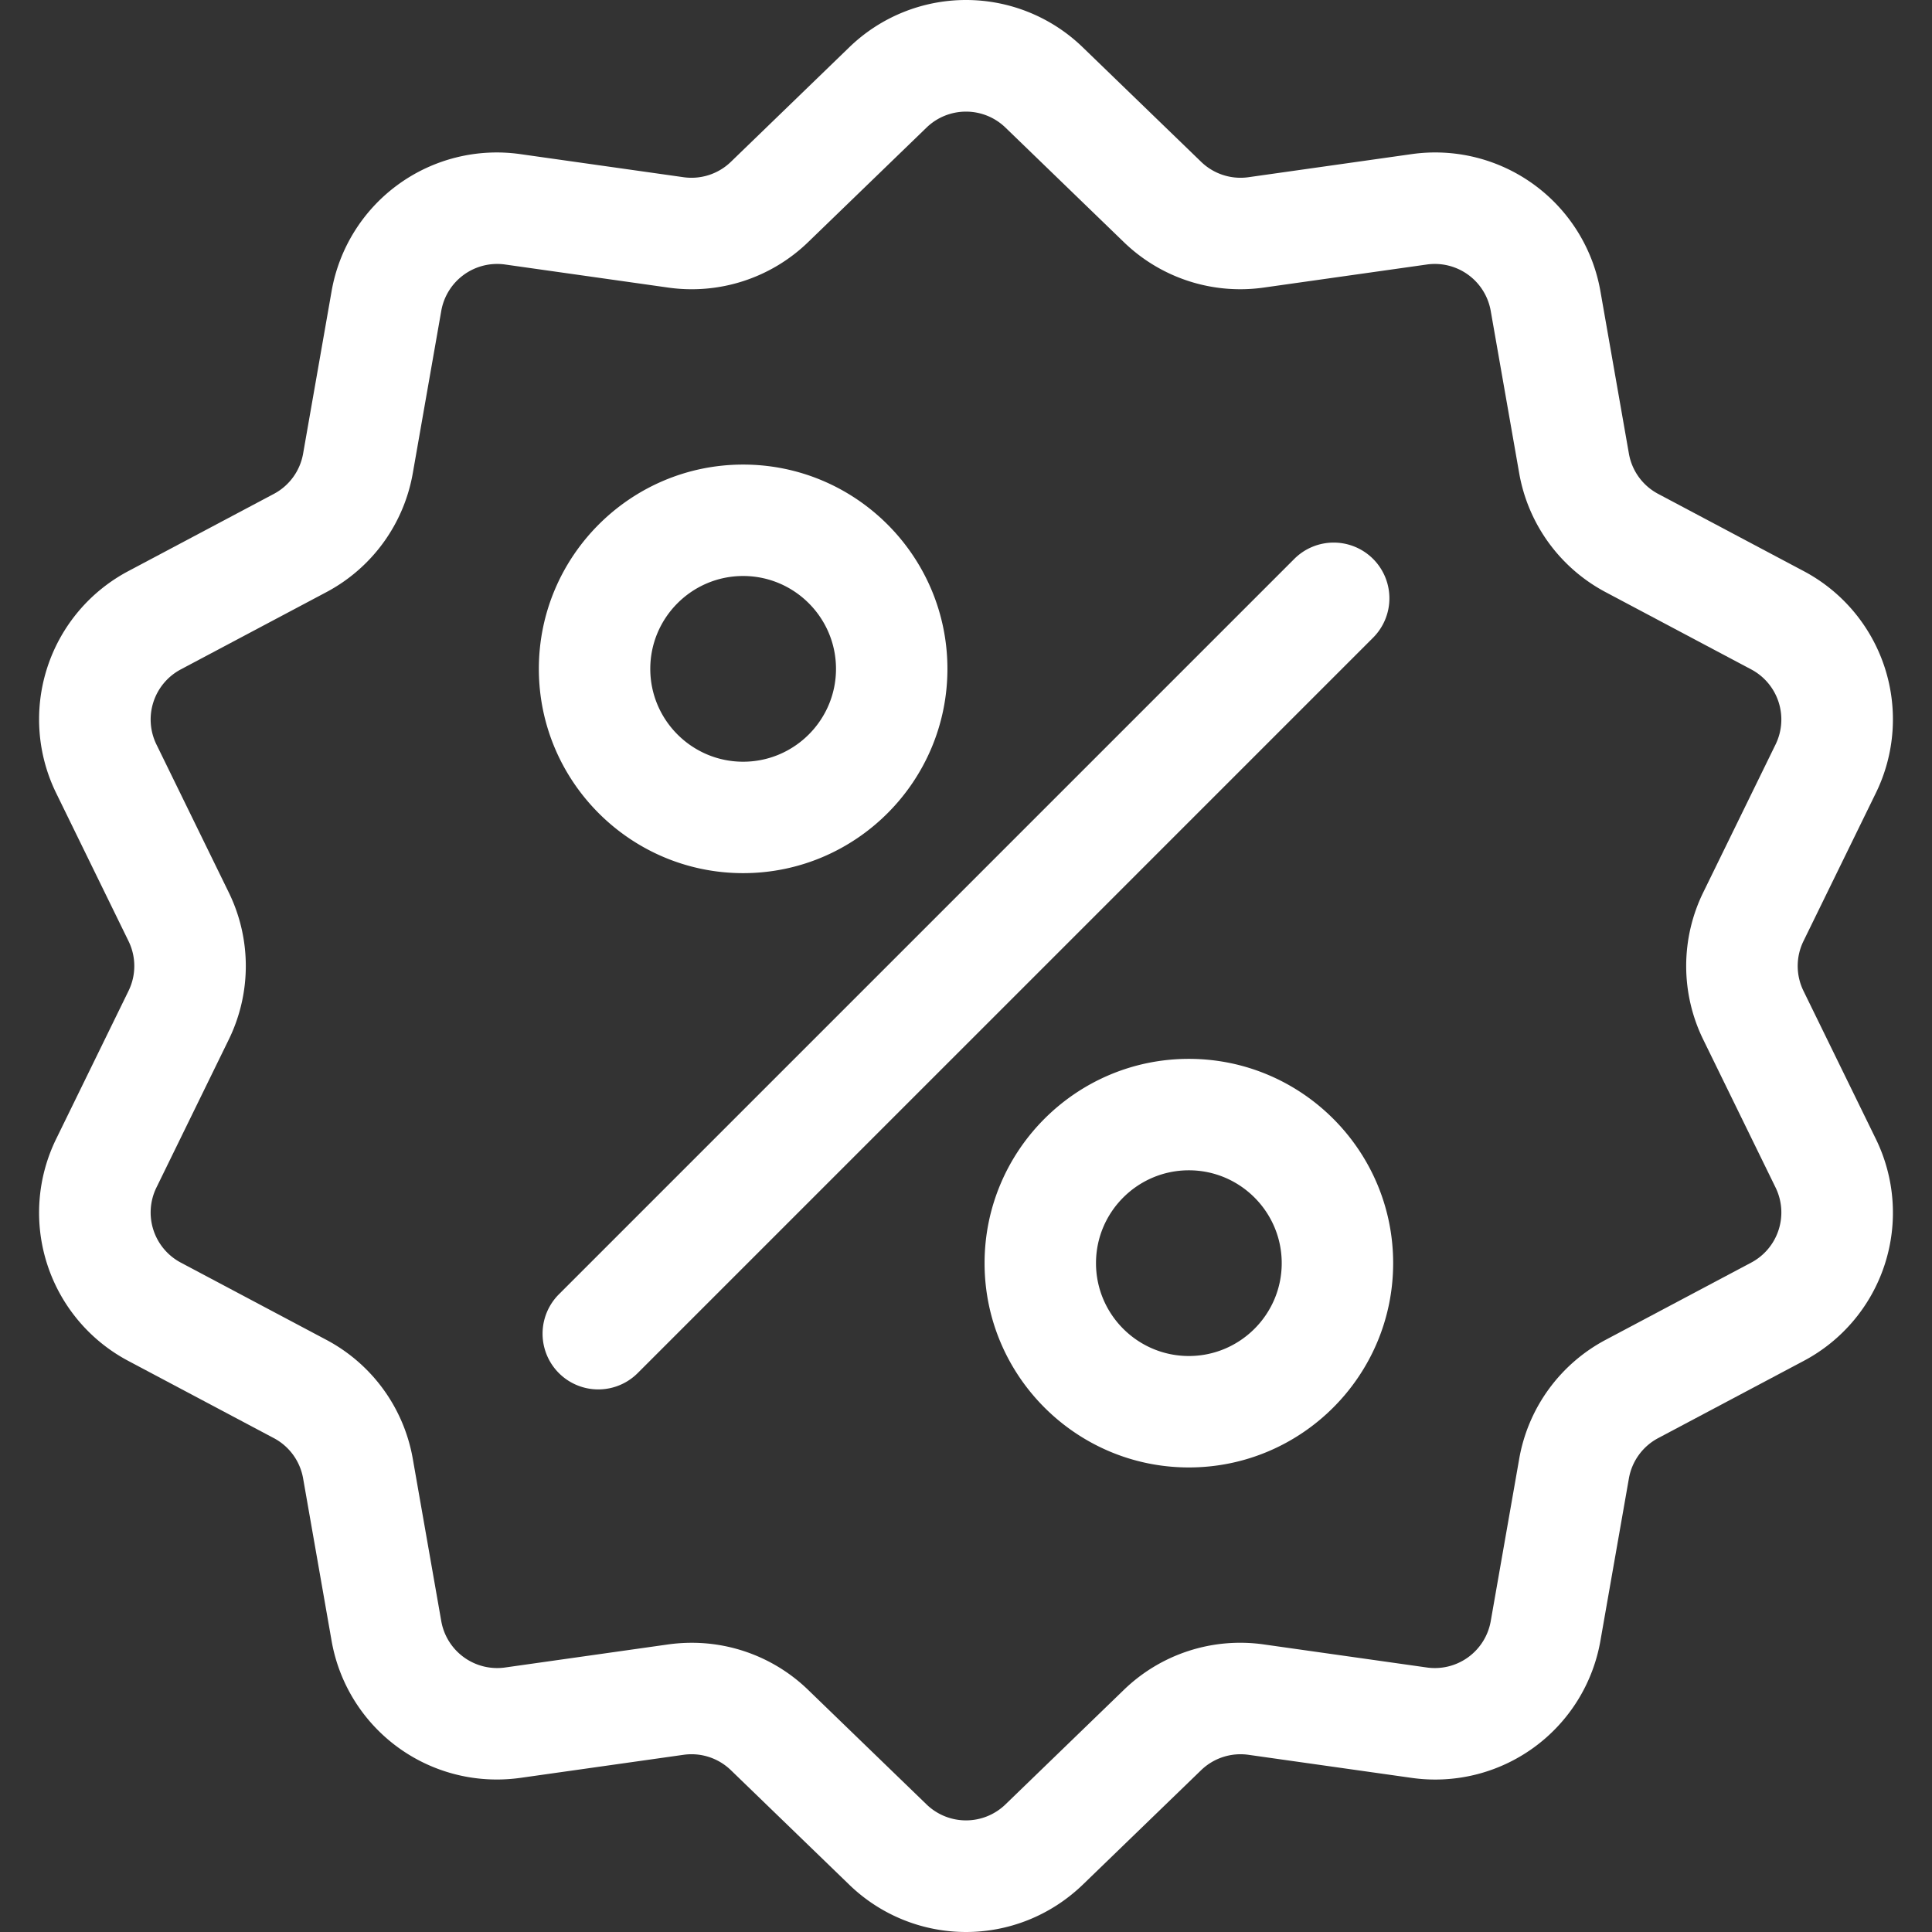 <svg width="156" height="156" viewBox="0 0 156 156" fill="none" xmlns="http://www.w3.org/2000/svg"><rect x="0" y="0" width="156" height="156" fill="#333333" stroke="none"/><g clip-path="url(#clip0)" fill="#fff"><path d="M145.627 80.02a4.57 4.57 0 010-4.04l5.818-11.903a13.542 13.542 0 00-5.843-17.983l-11.703-6.21a4.57 4.57 0 01-2.375-3.269l-2.289-13.05a13.543 13.543 0 00-15.298-11.114l-13.117 1.856a4.572 4.572 0 01-3.843-1.25l-9.522-9.21a13.542 13.542 0 00-18.91 0l-9.521 9.212a4.573 4.573 0 01-3.843 1.248l-13.118-1.855a13.541 13.541 0 00-15.298 11.115l-2.288 13.048a4.573 4.573 0 01-2.375 3.27l-11.703 6.21a13.543 13.543 0 00-5.844 17.983l5.818 11.902a4.571 4.571 0 010 4.041L4.555 91.924a13.542 13.542 0 005.843 17.983l11.703 6.209a4.573 4.573 0 012.376 3.269l2.288 13.05a13.535 13.535 0 0013.35 11.252c.642 0 1.294-.045 1.948-.138l13.118-1.855a4.57 4.57 0 013.843 1.248l9.522 9.212A13.55 13.55 0 0078 156c3.401 0 6.804-1.282 9.455-3.846l9.522-9.212a4.577 4.577 0 013.843-1.248l13.117 1.855a13.541 13.541 0 0015.298-11.115l2.289-13.048a4.574 4.574 0 012.375-3.27l11.703-6.209a13.542 13.542 0 005.843-17.984l-5.818-11.902zm-4.242 21.939l-11.703 6.209a13.513 13.513 0 00-7.02 9.663l-2.289 13.049a4.582 4.582 0 01-5.176 3.76l-13.117-1.855a13.506 13.506 0 00-11.36 3.69l-9.521 9.211a4.582 4.582 0 01-6.398 0l-9.522-9.211a13.5 13.5 0 00-9.422-3.828c-.642 0-1.289.046-1.937.137l-13.117 1.856a4.583 4.583 0 01-5.176-3.761l-2.289-13.049a13.509 13.509 0 00-7.02-9.662l-11.703-6.21a4.581 4.581 0 01-1.977-6.084l5.818-11.902a13.511 13.511 0 000-11.944l-5.818-11.902a4.582 4.582 0 011.977-6.084l11.703-6.21a13.512 13.512 0 007.02-9.662l2.289-13.05a4.582 4.582 0 015.175-3.76l13.118 1.856a13.512 13.512 0 0011.359-3.691l9.522-9.211a4.582 4.582 0 016.397 0l9.522 9.211a13.51 13.51 0 0011.359 3.69l13.118-1.855a4.582 4.582 0 015.175 3.76l2.289 13.05a13.51 13.51 0 007.021 9.662l11.703 6.21a4.582 4.582 0 011.977 6.084l-5.819 11.902a13.511 13.511 0 000 11.943l5.819 11.902a4.583 4.583 0 01-1.977 6.086z"/><path d="M110.87 45.129a4.499 4.499 0 00-6.362 0l-59.38 59.38a4.498 4.498 0 106.362 6.362l59.38-59.38a4.499 4.499 0 000-6.362zm-50.865-7.617c-9.095 0-16.495 7.4-16.495 16.495 0 9.096 7.4 16.495 16.495 16.495 9.096 0 16.495-7.4 16.495-16.495s-7.4-16.495-16.495-16.495zm0 23.993c-4.134 0-7.498-3.364-7.498-7.498s3.364-7.498 7.498-7.498 7.498 3.364 7.498 7.498-3.364 7.498-7.498 7.498zm35.99 23.993c-9.095 0-16.495 7.4-16.495 16.495 0 9.096 7.4 16.496 16.495 16.496 9.096 0 16.496-7.4 16.496-16.496 0-9.095-7.4-16.495-16.496-16.495zm0 23.993c-4.134 0-7.498-3.363-7.498-7.498 0-4.134 3.364-7.497 7.498-7.497 4.135 0 7.498 3.363 7.498 7.497 0 4.135-3.363 7.498-7.498 7.498z"/></g><defs><clipPath id="clip0"><path fill="#fff" d="M0 0h156v156H0z"/></clipPath></defs></svg>